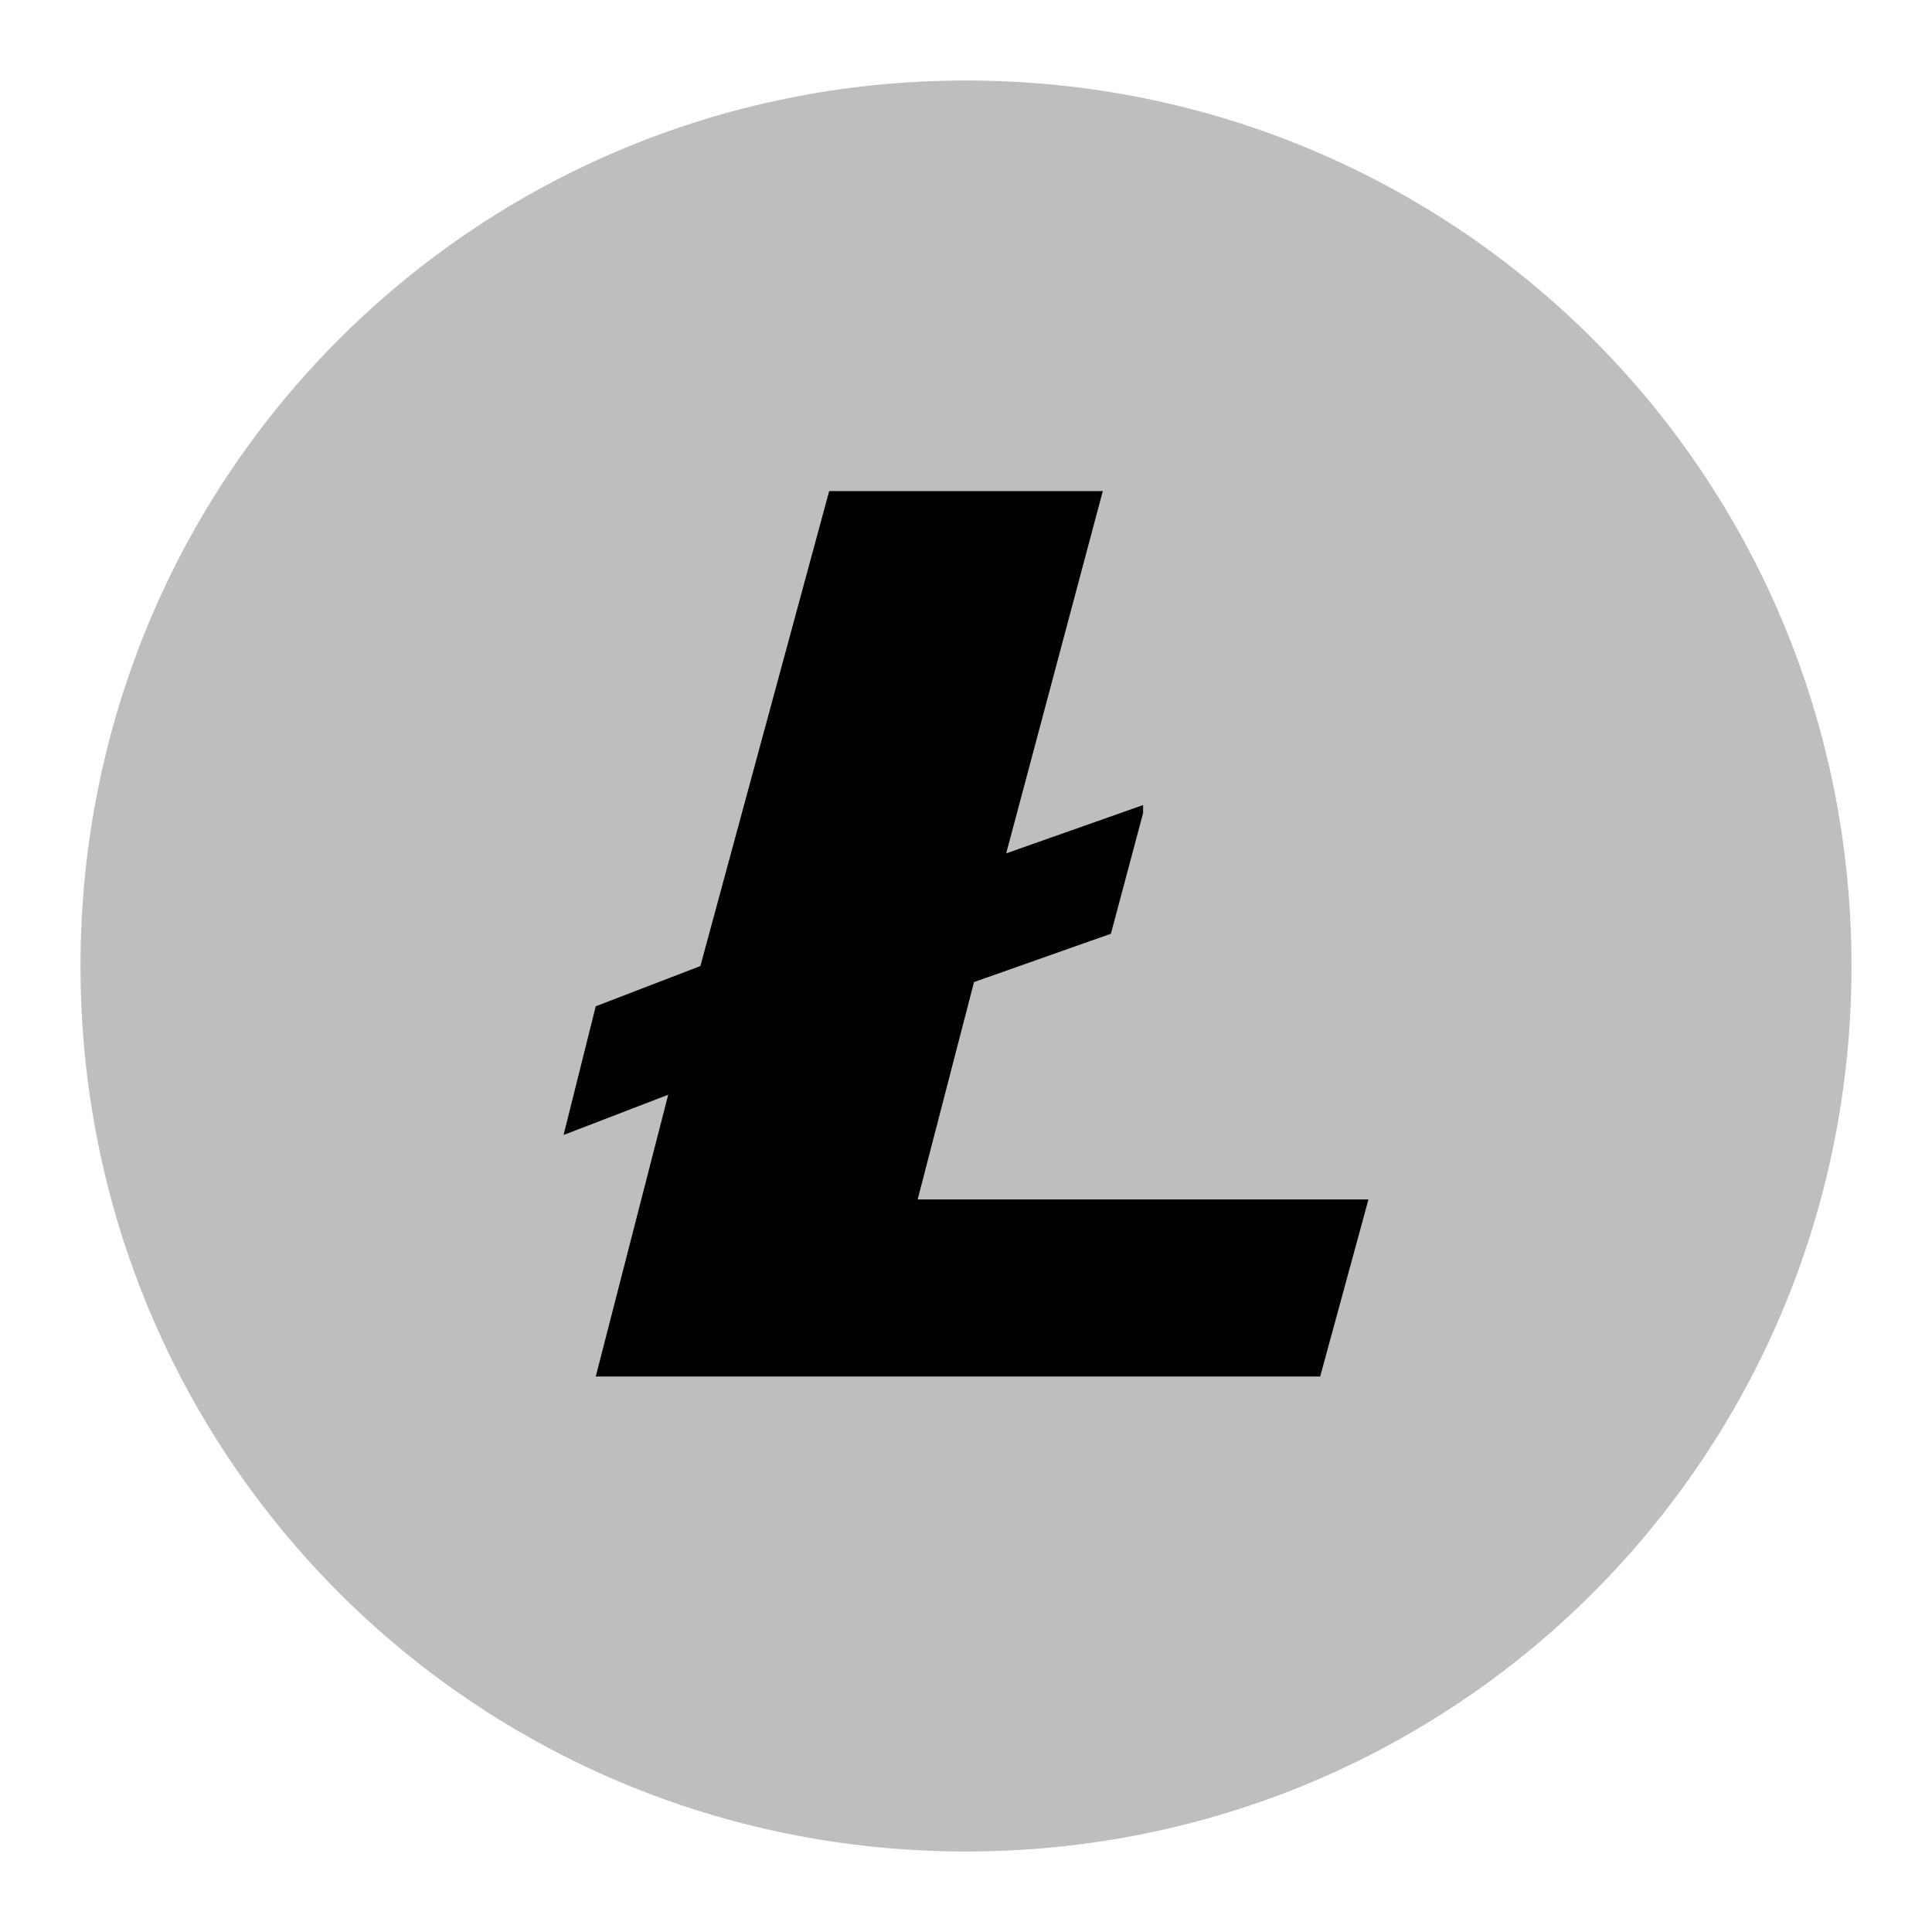 <?xml version="1.0" encoding="utf-8"?>
<!-- Generator: Adobe Illustrator 21.0.0, SVG Export Plug-In . SVG Version: 6.00 Build 0)  -->
<svg version="1.1" id="Calque_1" xmlns="http://www.w3.org/2000/svg" xmlns:xlink="http://www.w3.org/1999/xlink" x="0px" y="0px"
	 width="24px" height="24px" viewBox="0 0 24 24" style="enable-background:new 0 0 24 24;" xml:space="preserve">
<style type="text/css">
	.st0{fill:#BEBEBE;***REMOVED***
	.st1{fill:#FFFFFF;***REMOVED***
</style>
<g>
	<path class="st0" d="M12,1C5.9,1,1,5.9,1,12c0,6.1,4.9,11,11,11c6.1,0,11-4.9,11-11C23,5.9,18.1,1,12,1z M16.4,17.1h-9l0.9-3.5
		L7,14.1l0.4-1.6L8.7,12l1.6-5.9h3.4l-1.2,4.5l1.7-0.6l0,0l-0.4,1.6l-1.7,0.6l-0.7,2.7H17L16.4,17.1z"/>
	<polygon class="st1" points="12.1,12.2 13.8,11.6 14.2,10.1 14.2,10 12.5,10.6 13.7,6.1 10.3,6.1 8.7,12 7.4,12.5 7,14.1 8.3,13.6 
		7.4,17.1 16.4,17.1 17,14.9 11.4,14.9 	"/>
</g>
</svg>
